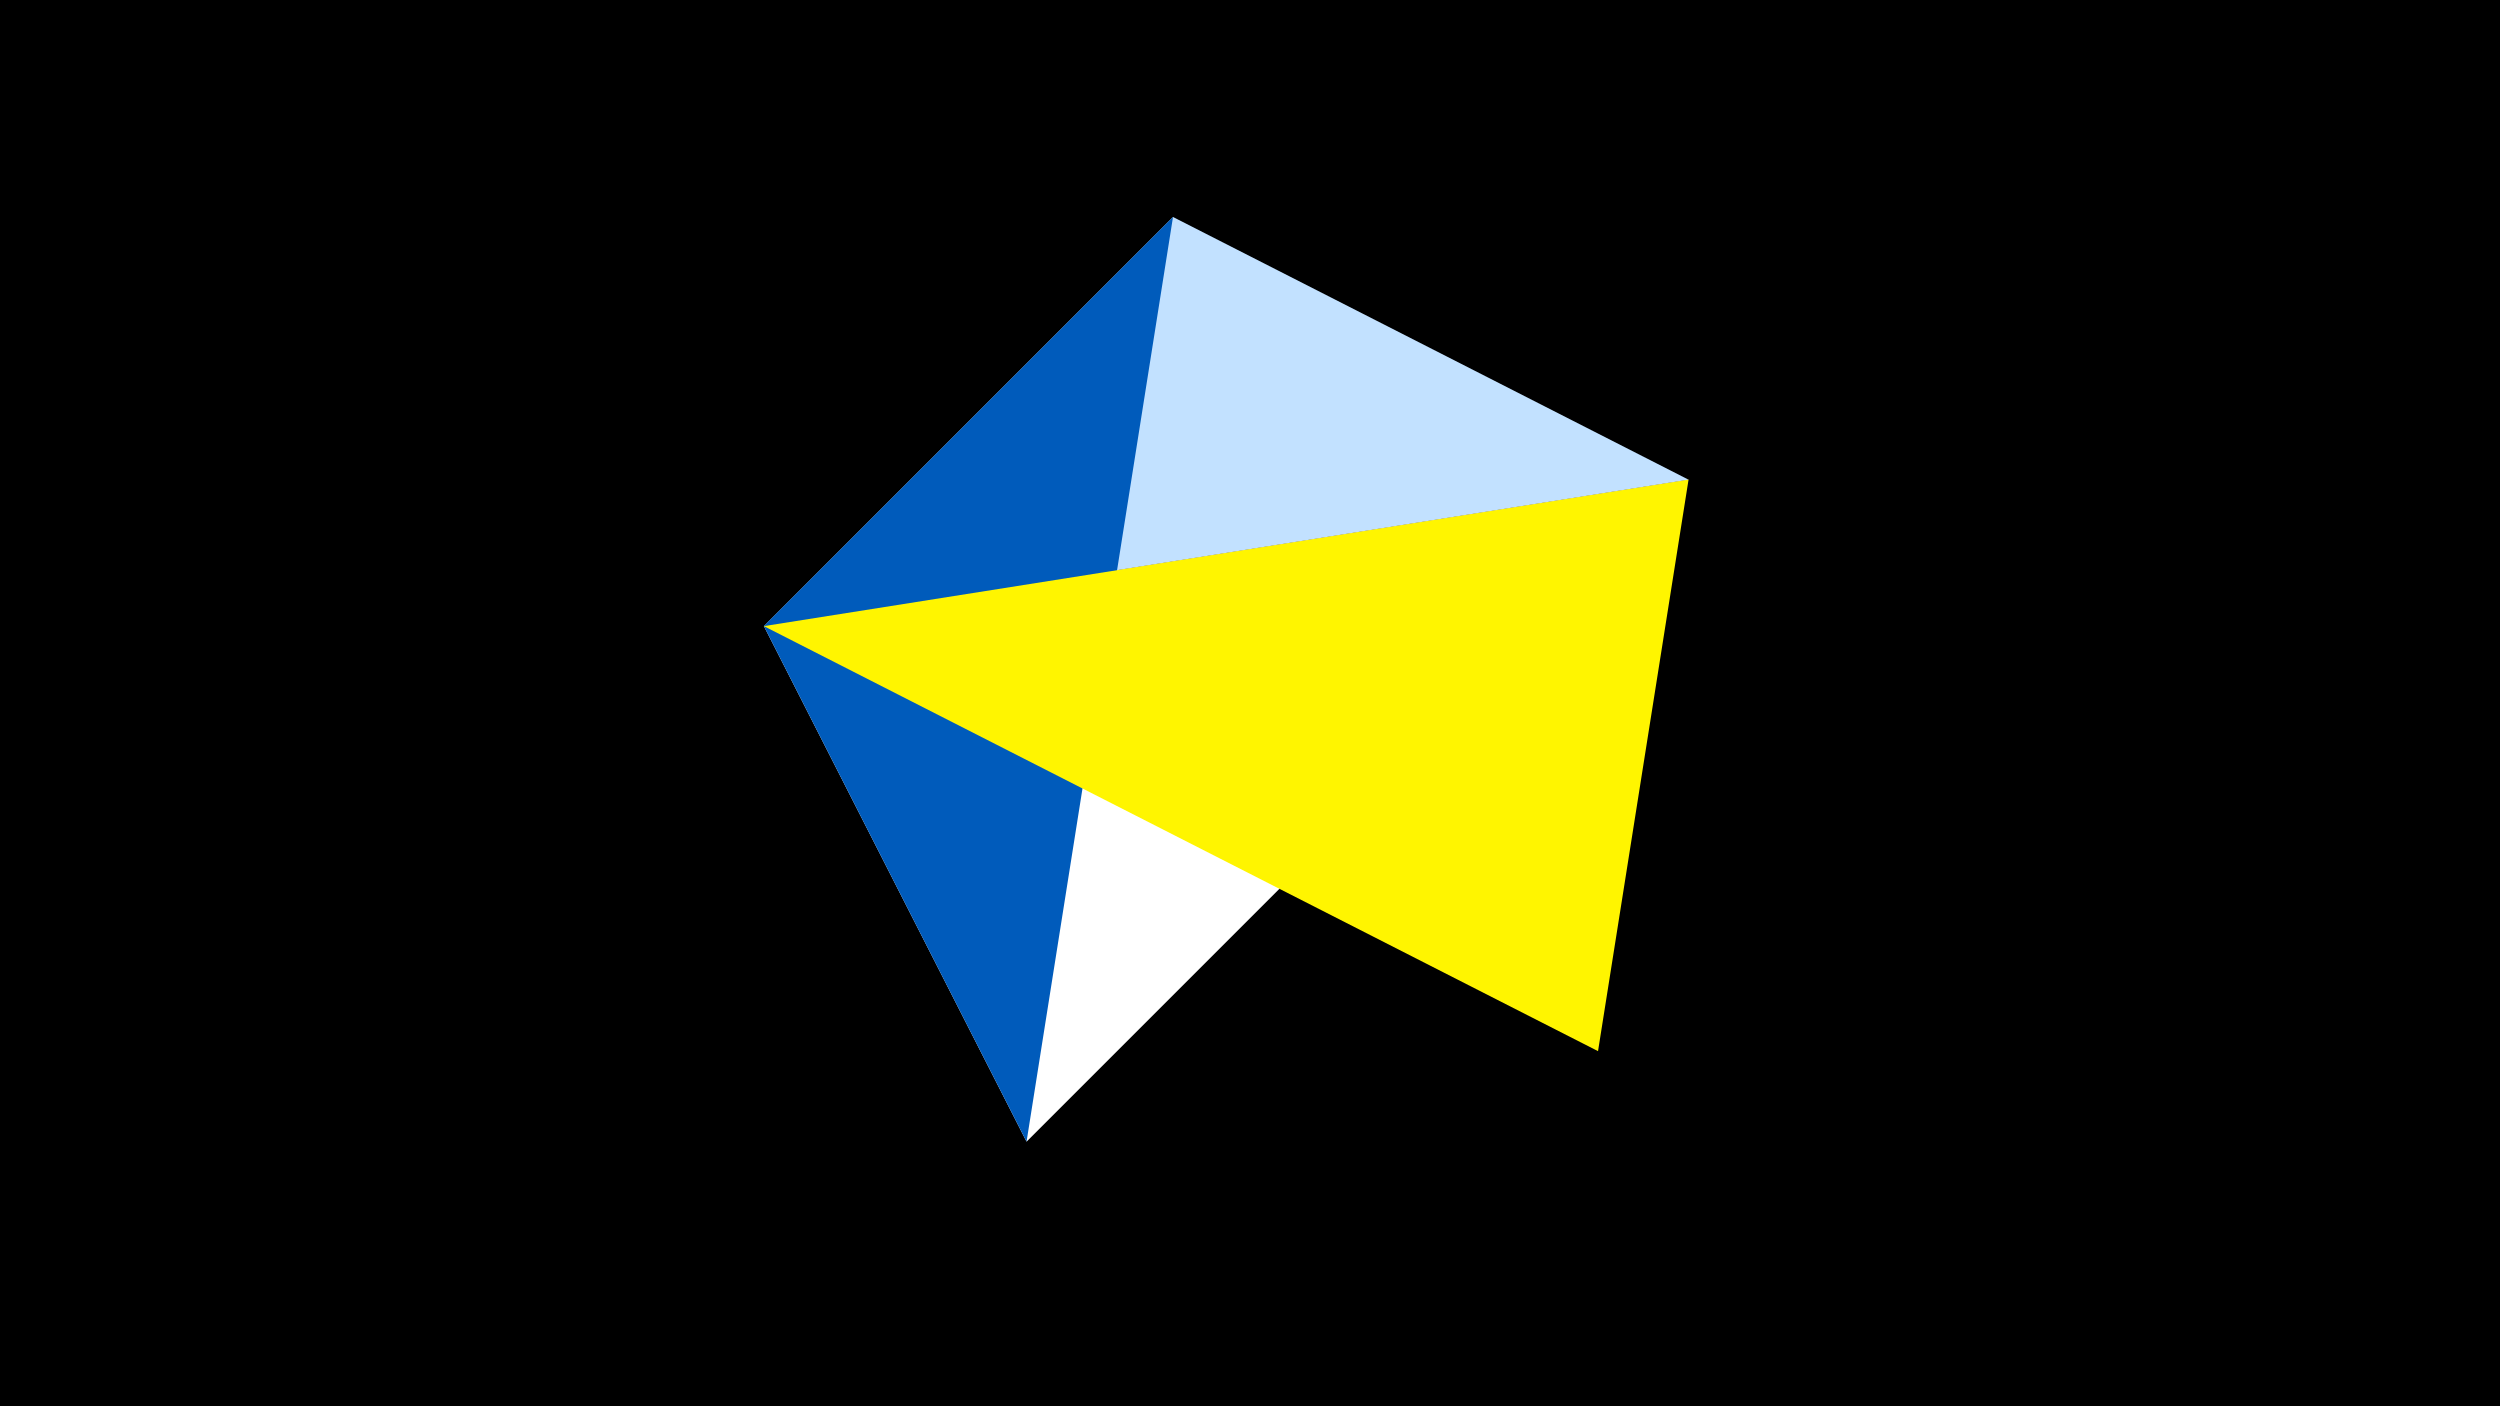 <svg width="1200" height="675" viewBox="-500 -500 1200 675" xmlns="http://www.w3.org/2000/svg"><title>juwel 19861</title><path d="M-500-500h1200v675h-1200z" fill="#000"/><path d="M310.5,-269.755L-133.341,-199.458 63.042,-395.841 Z" fill="#c2e1ff"/><path d="M-133.341,-199.458L-7.255,48 310.5,-269.755 Z" fill="#fff"/><path d="M-7.255,48L63.042,-395.841 -133.341,-199.458 Z" fill="#005bbb"/><path d="M267.054,4.554L-133.341,-199.458 310.5,-269.755 Z" fill="#fff500"/></svg>